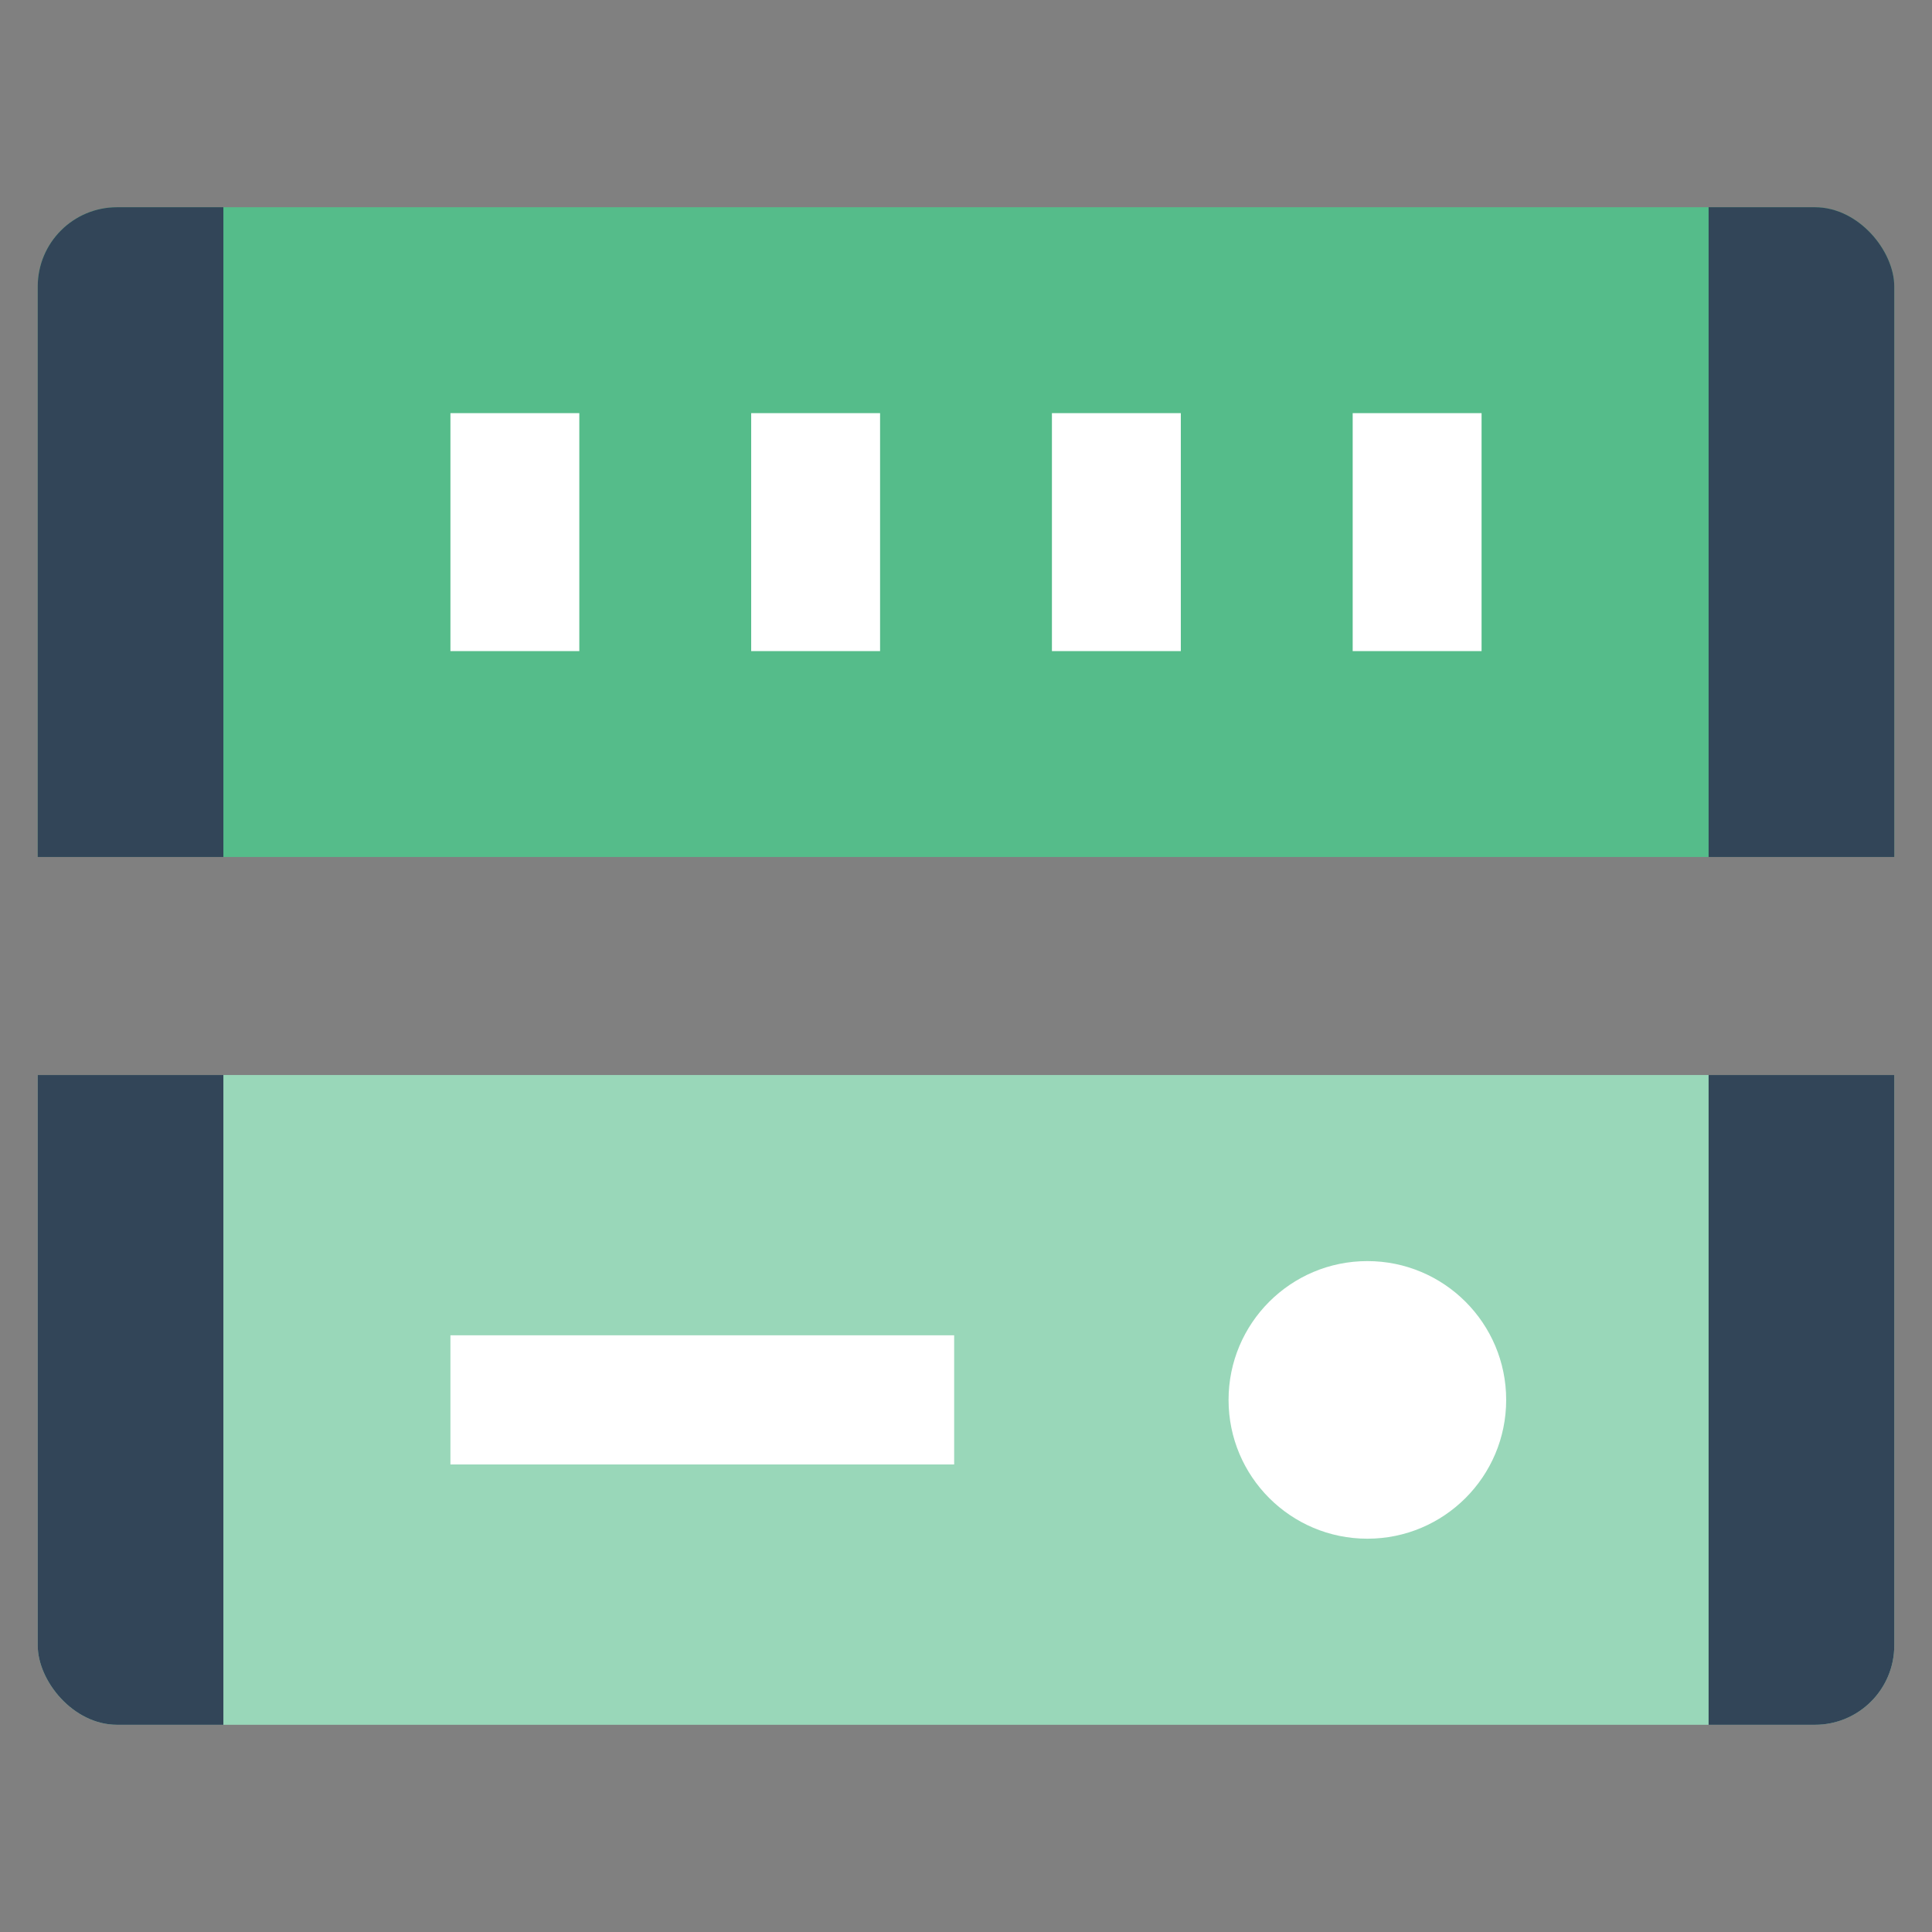 <svg width="200" height="200" viewBox="0 0 200 200" fill="none" xmlns="http://www.w3.org/2000/svg">
<rect x="0" y="0" width="200" height="200" fill="#808080" stroke="none"/>
<g clip-path="url(#clip0_111_3995)">
<path d="M196.094 21.452H3.906V88.717H196.094V21.452Z" fill="#55BC8A"/>
<path d="M46.628 42.767H59.971V67.4H46.628V42.767Z" fill="white"/>
<path d="M77.762 42.767H91.105V67.4H77.762V42.767Z" fill="white"/>
<path d="M108.895 42.767H122.238V67.4H108.895V42.767Z" fill="white"/>
<path d="M140.029 42.767H153.372V67.4H140.029V42.767Z" fill="white"/>
<path d="M196.093 21.452H176.874V88.717H196.093V21.452Z" fill="#324558"/>
<path d="M23.125 21.452H3.906V88.717H23.125V21.452Z" fill="#324558"/>
<path d="M196.093 111.285H3.905V178.551H196.093V111.285Z" fill="#99D7B9"/>
<path d="M196.093 111.285H176.874V178.551H196.093V111.285Z" fill="#324558"/>
<path d="M23.124 111.285H3.905V178.551H23.124V111.285Z" fill="#324558"/>
<path d="M98.774 138.232H46.628V151.602H98.774V138.232Z" fill="white"/>
<path d="M155.919 144.917C155.919 136.981 149.485 130.548 141.549 130.548C133.613 130.548 127.18 136.981 127.18 144.917C127.18 152.853 133.613 159.286 141.549 159.286C149.485 159.286 155.919 152.853 155.919 144.917Z" fill="white"/>
</g>
<defs>
<clipPath id="clip0_111_3995">
<rect x="3.906" y="21.452" width="192.188" height="157.097" rx="8.211" fill="white"/>
</clipPath>
</defs>
</svg>
